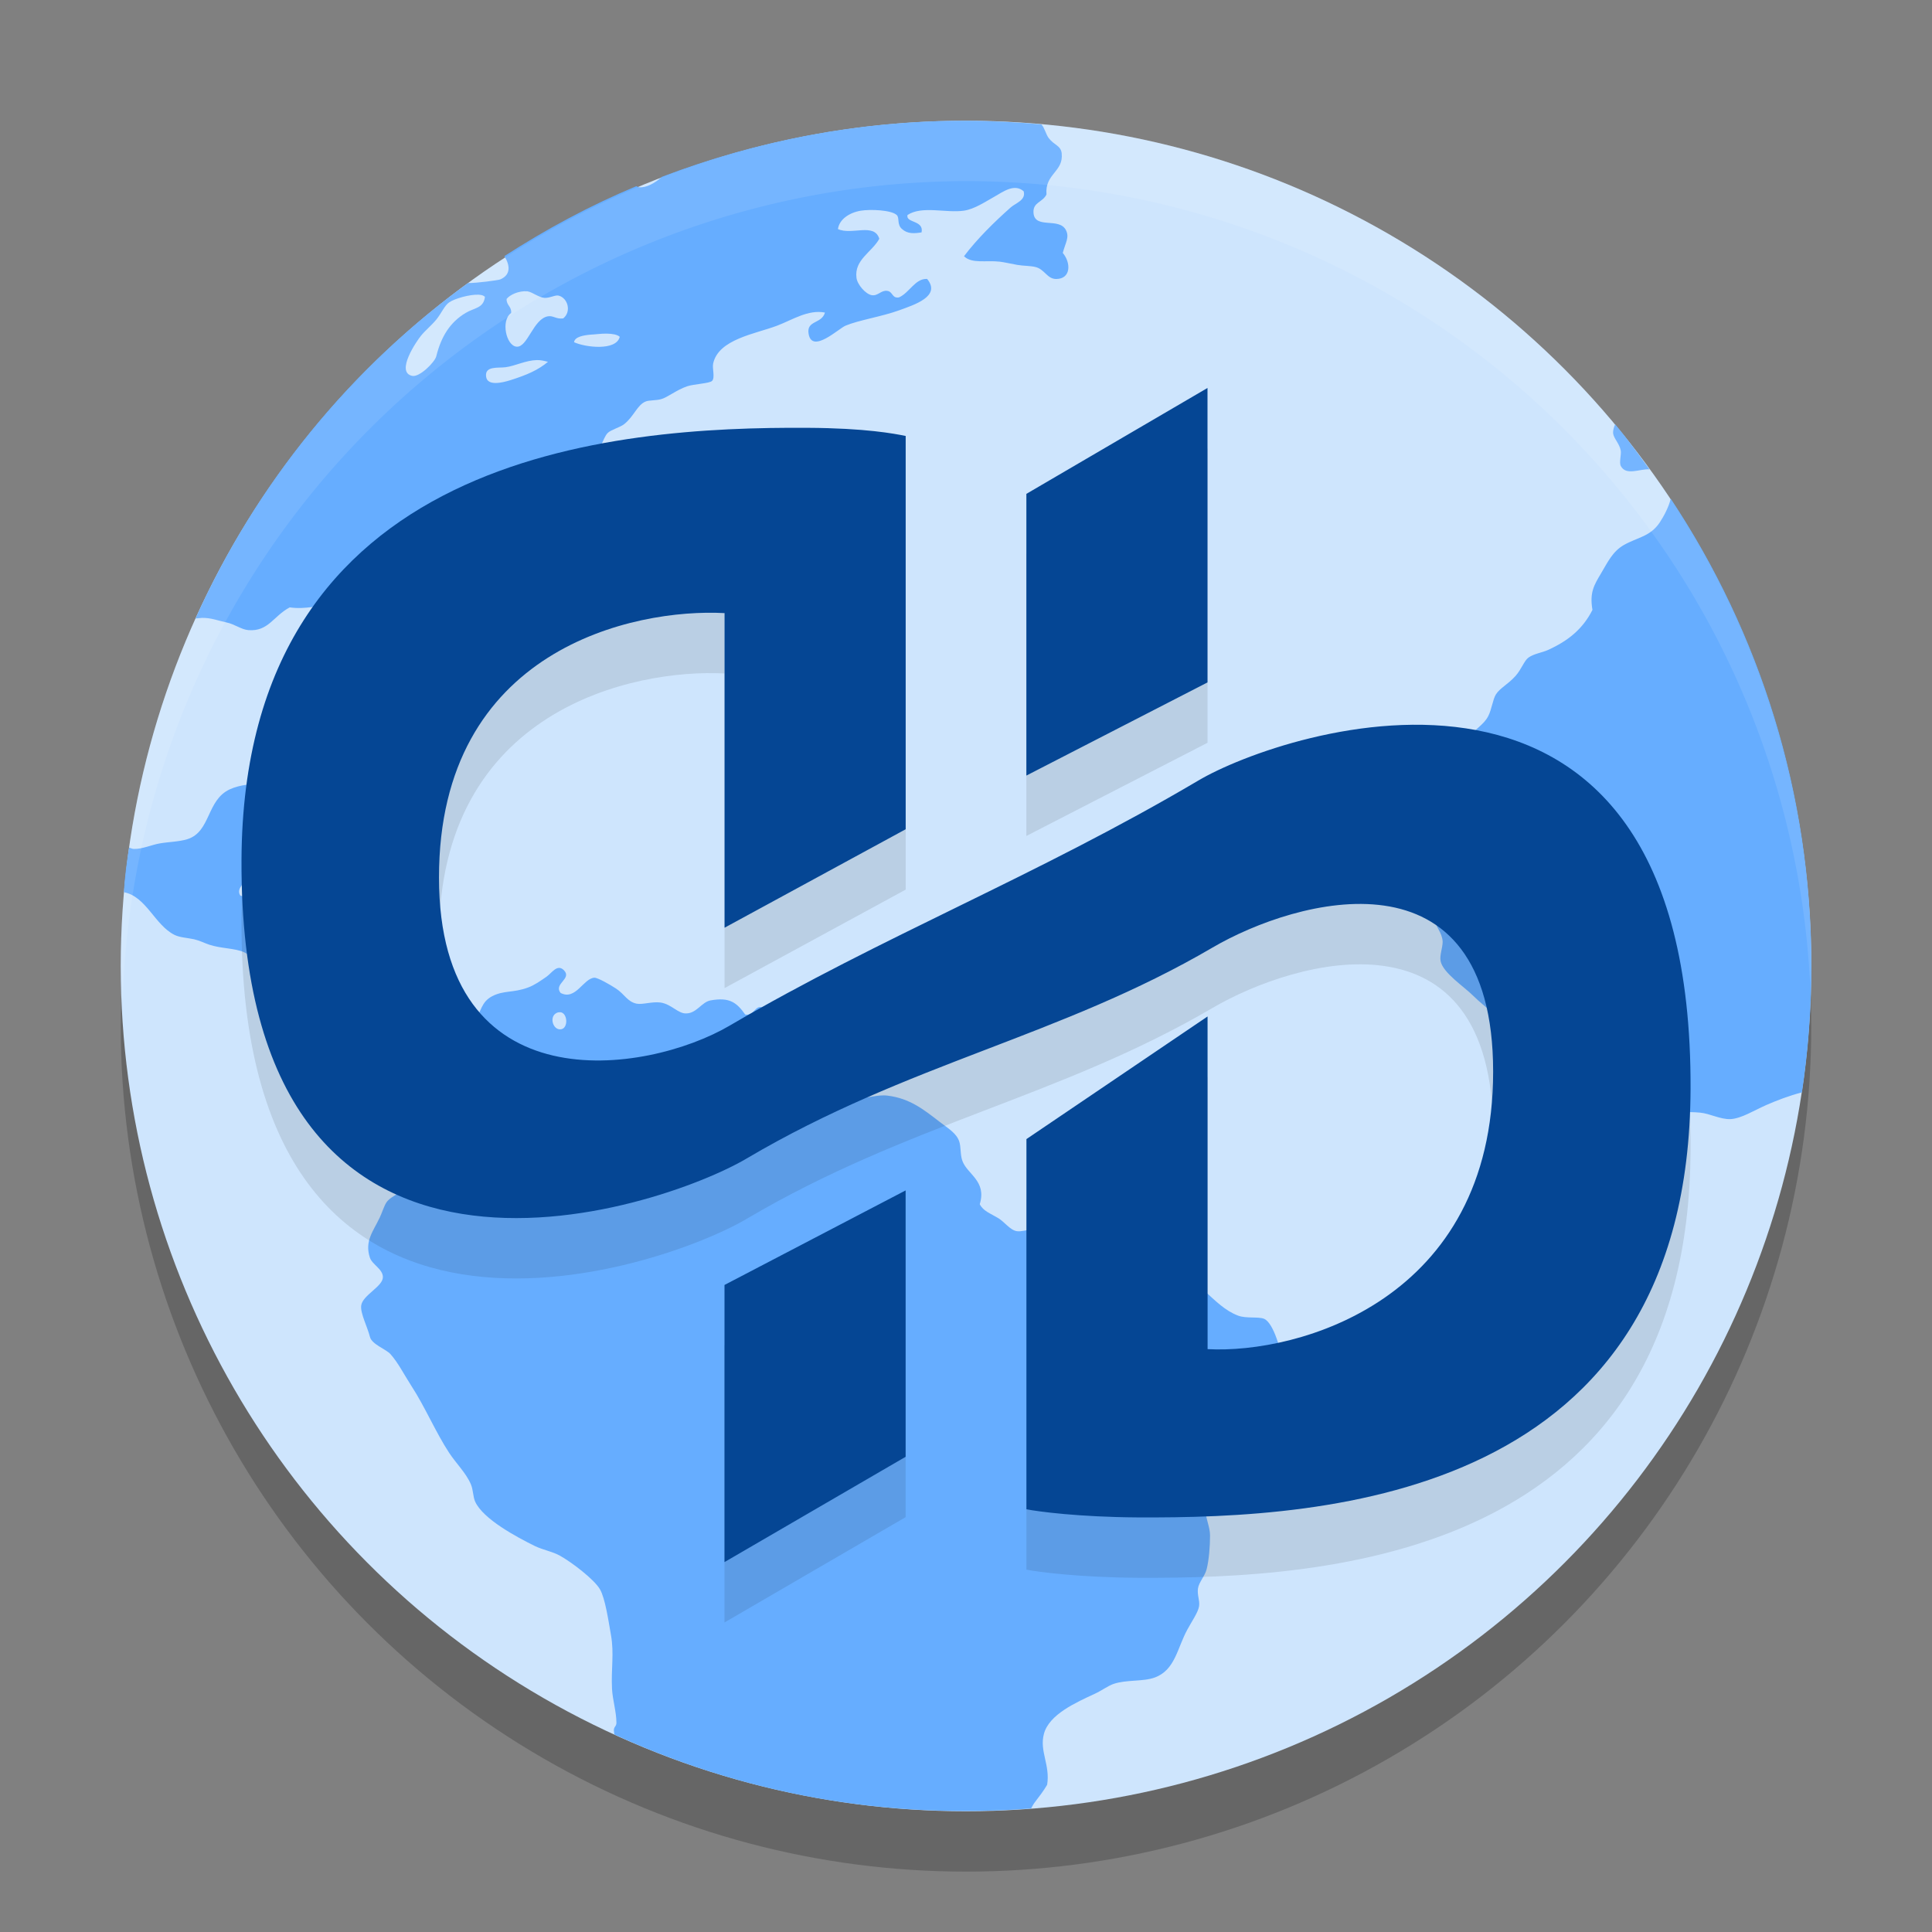 <svg xmlns="http://www.w3.org/2000/svg" width="32" height="32" version="1.1">
 <rect width="100%" height="100%" fill="#808080" stroke="none"/>
 <circle style="opacity:0.2" cx="16" cy="17" r="14"/>
 <circle style="fill:#cee5fd" cx="16" cy="16" r="14"/>
 <path style="fill:#66adff" d="m 15.973,2 c -1.769,0 -3.453,0.337 -5.009,0.928 -0.113,0.104 -0.26,0.184 -0.377,0.174 -0.016,-0.002 -0.032,-0.012 -0.048,-0.018 -0.767,0.32 -1.495,0.713 -2.185,1.158 0.09,0.145 0.116,0.307 -0.068,0.386 -0.031,0.013 -0.398,0.063 -0.535,0.06 -1.962,1.423 -3.507,3.321 -4.513,5.556 0.016,-0.002 0.092,-0.009 0.109,-0.01 0.153,-0.002 0.259,0.045 0.406,0.076 0.135,0.028 0.244,0.118 0.362,0.127 0.332,0.025 0.412,-0.233 0.684,-0.377 0.28,0.04 0.466,-0.047 0.719,-0.019 0.172,0.019 0.297,0.203 0.431,0.213 0.113,0.011 0.212,-0.106 0.322,-0.089 0.106,0.016 0.29,0.248 0.307,0.377 0.022,0.161 -0.119,0.307 -0.073,0.484 0.169,0.172 0.477,0.207 0.719,0.306 0.158,-0.13 0.021,-0.37 0,-0.558 0,-0.083 0.011,-0.156 0,-0.232 -0.015,-0.129 -0.07,-0.248 -0.071,-0.358 0,-0.511 0.413,-0.75 0.756,-0.952 C 8.057,9.145 8.174,8.991 8.303,8.926 8.485,8.835 8.62,8.814 8.771,8.729 9.044,8.577 9.277,8.454 9.49,8.281 c 0.099,-0.232 0.01,-0.542 0.018,-0.771 0.099,-0.06 0.183,0.026 0.288,0.018 0.164,-0.034 0.178,-0.266 0.271,-0.358 0.054,-0.053 0.203,-0.091 0.27,-0.144 0.164,-0.128 0.217,-0.322 0.36,-0.377 0.051,-0.021 0.17,-0.015 0.251,-0.037 0.106,-0.028 0.258,-0.154 0.431,-0.213 0.113,-0.039 0.372,-0.047 0.415,-0.09 0.053,-0.054 0,-0.206 0.018,-0.287 0.087,-0.405 0.699,-0.491 1.06,-0.628 0.253,-0.096 0.513,-0.271 0.792,-0.217 -0.054,0.193 -0.314,0.124 -0.27,0.358 0.061,0.325 0.496,-0.093 0.611,-0.141 0.219,-0.092 0.596,-0.149 0.884,-0.253 0.252,-0.092 0.705,-0.233 0.467,-0.521 -0.198,-0.011 -0.294,0.232 -0.467,0.306 -0.119,0.019 -0.097,-0.1 -0.199,-0.109 -0.097,-0.011 -0.151,0.089 -0.251,0.072 -0.099,-0.016 -0.238,-0.172 -0.253,-0.287 -0.039,-0.3 0.254,-0.423 0.378,-0.647 -0.082,-0.271 -0.458,-0.055 -0.685,-0.161 0.022,-0.161 0.189,-0.273 0.378,-0.304 0.155,-0.026 0.502,-0.013 0.594,0.07 0.053,0.045 0,0.159 0.09,0.234 0.092,0.083 0.204,0.074 0.323,0.055 0.043,-0.205 -0.267,-0.153 -0.233,-0.288 0.243,-0.159 0.638,-0.028 0.936,-0.072 0.171,-0.025 0.351,-0.146 0.503,-0.231 0.144,-0.082 0.332,-0.224 0.485,-0.09 0.042,0.147 -0.133,0.195 -0.215,0.268 -0.275,0.244 -0.559,0.524 -0.773,0.808 0.131,0.128 0.37,0.064 0.592,0.09 0.087,0.011 0.196,0.037 0.288,0.053 0.107,0.019 0.221,0.014 0.305,0.036 0.151,0.037 0.192,0.198 0.341,0.198 0.246,-4.738e-4 0.249,-0.266 0.11,-0.432 0.044,-0.169 0.113,-0.257 0.053,-0.376 -0.111,-0.221 -0.517,-0.011 -0.538,-0.287 -0.013,-0.179 0.15,-0.171 0.215,-0.305 C 17.304,2.874 17.618,2.849 17.585,2.539 17.57,2.409 17.461,2.407 17.369,2.286 17.324,2.226 17.3,2.112 17.248,2.06 16.828,2.023 16.403,2 15.974,2 Z M 8.735,4.825 v 0 c 0.084,0.012 0.185,0.102 0.286,0.109 0.096,0.002 0.175,-0.053 0.234,-0.037 0.15,0.04 0.214,0.266 0.073,0.377 C 9.211,5.289 9.165,5.224 9.076,5.239 8.832,5.28 8.739,5.758 8.556,5.742 8.384,5.727 8.291,5.309 8.466,5.184 8.477,5.076 8.386,5.058 8.391,4.951 8.443,4.884 8.591,4.813 8.734,4.825 Z m -0.81,0.056 c 0.05,0.002 0.088,0.014 0.107,0.036 C 8.009,5.108 7.859,5.095 7.711,5.184 7.455,5.338 7.307,5.573 7.226,5.902 7.202,5.998 6.95,6.251 6.828,6.226 6.543,6.166 6.907,5.641 6.972,5.562 7.044,5.473 7.141,5.396 7.226,5.294 7.308,5.195 7.361,5.061 7.441,5.007 7.528,4.947 7.775,4.875 7.926,4.881 Z M 10.054,5.526 c 0.091,0.002 0.173,0.016 0.211,0.053 C 10.206,5.816 9.695,5.754 9.508,5.668 9.52,5.579 9.66,5.554 9.778,5.543 9.86,5.54 9.963,5.523 10.054,5.526 Z M 8.89,5.964 c 0.061,-0.002 0.122,0.012 0.186,0.029 C 8.911,6.13 8.732,6.209 8.447,6.299 8.311,6.341 8.075,6.395 8.052,6.242 8.023,6.056 8.251,6.099 8.376,6.082 8.533,6.061 8.706,5.969 8.89,5.964 Z M 26.752,7.027 c -0.022,0.051 -0.037,0.101 -0.034,0.15 0.011,0.087 0.106,0.17 0.127,0.287 0.011,0.062 -0.029,0.196 0,0.253 0.087,0.168 0.313,0.047 0.475,0.056 C 27.137,7.521 26.953,7.267 26.752,7.027 Z m 0.919,1.235 c -0.026,0.124 -0.11,0.285 -0.178,0.388 -0.157,0.238 -0.37,0.249 -0.595,0.376 -0.187,0.106 -0.268,0.283 -0.378,0.468 -0.119,0.199 -0.193,0.32 -0.144,0.608 -0.161,0.318 -0.404,0.513 -0.737,0.664 -0.098,0.044 -0.233,0.061 -0.323,0.126 -0.072,0.052 -0.113,0.19 -0.215,0.305 -0.126,0.14 -0.258,0.199 -0.325,0.306 -0.051,0.083 -0.069,0.247 -0.126,0.358 -0.077,0.151 -0.24,0.225 -0.341,0.377 -0.046,0.071 -0.077,0.214 -0.127,0.306 -0.114,0.207 -0.309,0.356 -0.288,0.537 0.021,0.176 0.221,0.206 0.234,0.36 0,0.087 -0.057,0.139 -0.053,0.234 0,0.138 0.096,0.234 0.107,0.34 0.027,0.266 -0.091,0.373 -0.141,0.555 -0.024,0.087 -0.013,0.185 -0.037,0.253 -0.044,0.133 -0.231,0.254 -0.234,0.412 0,0.112 0.115,0.202 0.125,0.36 0,0.108 -0.053,0.224 -0.034,0.324 0.039,0.195 0.388,0.422 0.54,0.574 0.203,0.203 0.47,0.36 0.558,0.574 0.074,0.182 0.074,0.418 0.215,0.555 0.105,0.101 0.279,0.164 0.414,0.269 0.125,0.098 0.262,0.183 0.396,0.287 0.219,0.171 0.55,0.512 0.899,0.485 0.182,-0.013 0.369,-0.162 0.575,-0.198 0.212,-0.038 0.488,-0.058 0.703,-0.036 0.164,0.016 0.333,0.114 0.504,0.107 0.18,-0.011 0.387,-0.144 0.592,-0.234 0.165,-0.072 0.367,-0.151 0.589,-0.209 0.102,-0.683 0.156,-1.382 0.156,-2.095 0,-2.867 -0.859,-5.524 -2.329,-7.738 z M 4.472,12.966 c -0.299,0.016 -0.495,0.03 -0.664,0.107 -0.389,0.177 -0.314,0.702 -0.703,0.826 -0.134,0.043 -0.319,0.045 -0.467,0.072 -0.128,0.023 -0.283,0.093 -0.415,0.09 -0.037,-5.17e-4 -0.039,-0.008 -0.085,-0.023 -0.035,0.22 -0.074,0.492 -0.085,0.74 0.37,0.071 0.511,0.545 0.838,0.707 0.09,0.044 0.207,0.047 0.322,0.072 0.093,0.021 0.164,0.06 0.253,0.09 0.19,0.064 0.423,0.057 0.575,0.124 0.229,0.102 0.397,0.532 0.595,0.647 0.011,0.116 -0.022,0.272 0.018,0.358 0.093,0.126 0.225,0.098 0.378,0.18 0.184,0.099 0.24,0.354 0.414,0.432 0.06,0.027 0.211,0.023 0.305,0.052 0.238,0.072 0.316,0.347 0.521,0.287 0.134,-0.039 0.123,-0.177 0.145,-0.305 0.089,-0.096 0.185,-0.247 0.323,-0.25 0.223,-0.011 0.243,0.23 0.325,0.447 0.046,0.122 0.166,0.229 0.197,0.358 0.056,0.223 0.028,0.891 -0.019,1.024 -0.056,0.164 -0.278,0.233 -0.415,0.414 -0.065,0.085 -0.095,0.21 -0.144,0.269 -0.088,0.107 -0.219,0.135 -0.285,0.234 -0.037,0.056 -0.074,0.175 -0.11,0.25 -0.108,0.228 -0.253,0.39 -0.162,0.664 0.038,0.113 0.215,0.188 0.215,0.321 4.305e-4,0.156 -0.333,0.296 -0.359,0.468 -0.019,0.127 0.103,0.355 0.144,0.521 0.03,0.125 0.267,0.204 0.341,0.287 0.126,0.141 0.227,0.342 0.342,0.52 0.228,0.349 0.407,0.776 0.629,1.114 0.117,0.177 0.282,0.337 0.36,0.521 0.04,0.093 0.034,0.204 0.071,0.287 0.129,0.29 0.696,0.592 0.989,0.736 0.137,0.066 0.289,0.09 0.415,0.16 0.191,0.106 0.568,0.391 0.664,0.558 0.086,0.15 0.139,0.515 0.181,0.753 0.056,0.315 6.04e-4,0.557 0.018,0.898 0.011,0.185 0.071,0.37 0.073,0.555 6.89e-4,0.065 -0.04,0.062 -0.043,0.128 l 0.008,0.069 c 1.761,0.809 3.721,1.268 5.793,1.268 0.374,0 0.744,-0.013 1.11,-0.042 0.016,-0.028 0.032,-0.062 0.051,-0.088 0.084,-0.111 0.159,-0.207 0.215,-0.305 0.053,-0.328 -0.131,-0.557 -0.053,-0.844 0.086,-0.322 0.532,-0.519 0.845,-0.664 0.108,-0.05 0.218,-0.131 0.305,-0.161 0.217,-0.075 0.487,-0.035 0.685,-0.107 0.337,-0.123 0.372,-0.484 0.538,-0.79 0.078,-0.145 0.182,-0.29 0.197,-0.394 0.013,-0.093 -0.034,-0.18 -0.019,-0.29 0.016,-0.108 0.114,-0.202 0.144,-0.321 0.039,-0.155 0.056,-0.383 0.056,-0.556 0,-0.142 -0.067,-0.267 -0.073,-0.395 -0.023,-0.466 0.169,-0.518 0.341,-0.771 0.087,-0.126 0.119,-0.269 0.179,-0.36 0.29,-0.431 0.793,-0.64 0.756,-1.292 -0.012,-0.216 -0.148,-0.704 -0.307,-0.772 -0.091,-0.04 -0.3,-0.002 -0.431,-0.053 -0.425,-0.158 -0.675,-0.684 -1.115,-0.718 -0.094,-0.011 -0.18,0.039 -0.286,0.037 -0.174,-0.011 -0.437,-0.122 -0.63,-0.144 -0.123,-0.013 -0.287,0.036 -0.36,0 -0.112,-0.054 -0.124,-0.261 -0.215,-0.323 -0.072,-0.05 -0.213,-0.067 -0.323,-0.109 -0.177,-0.068 -0.318,-0.147 -0.522,-0.161 -0.063,-0.002 -0.142,0.03 -0.215,0.019 -0.113,-0.019 -0.202,-0.153 -0.307,-0.216 -0.131,-0.079 -0.251,-0.118 -0.306,-0.231 0.118,-0.387 -0.208,-0.494 -0.288,-0.718 -0.038,-0.105 -0.021,-0.231 -0.053,-0.324 -0.047,-0.134 -0.179,-0.211 -0.325,-0.323 -0.26,-0.2 -0.491,-0.388 -0.863,-0.433 -0.164,-0.021 -0.326,0.049 -0.523,0.037 -0.209,-0.013 -0.472,-0.196 -0.629,-0.375 -0.152,-0.174 -0.226,-0.331 -0.359,-0.414 -0.126,-0.081 -0.292,-0.078 -0.378,-0.16 -0.038,-0.036 -0.032,-0.097 -0.073,-0.18 -0.063,-0.131 -0.169,-0.203 -0.09,-0.36 -0.143,-0.073 -0.147,0.137 -0.304,0.109 -0.14,-0.198 -0.258,-0.292 -0.575,-0.234 -0.145,0.027 -0.227,0.21 -0.396,0.215 -0.139,0.011 -0.248,-0.154 -0.432,-0.18 -0.138,-0.019 -0.296,0.038 -0.395,0.019 -0.153,-0.031 -0.201,-0.158 -0.341,-0.25 -0.103,-0.067 -0.303,-0.182 -0.36,-0.18 -0.181,0.011 -0.31,0.383 -0.559,0.252 -0.121,-0.153 0.197,-0.234 0.054,-0.377 -0.109,-0.109 -0.201,0.049 -0.288,0.109 -0.1,0.069 -0.194,0.137 -0.304,0.178 -0.247,0.092 -0.401,0.044 -0.594,0.144 -0.179,0.092 -0.186,0.247 -0.288,0.431 -0.083,0.15 -0.271,0.37 -0.396,0.379 -0.151,0.011 -0.295,-0.21 -0.432,-0.269 -0.412,-0.178 -0.611,0.158 -0.953,0.163 -0.317,0.011 -0.771,-0.512 -0.755,-0.809 0,-0.182 0.105,-0.457 0.126,-0.682 0.019,-0.179 0.142,-0.287 0.144,-0.45 0,-0.218 -0.29,-0.386 -0.432,-0.412 -0.336,-0.062 -0.802,0.135 -1.188,-0.019 -0.074,-0.122 0.086,-0.206 0.127,-0.324 0.023,-0.067 0.01,-0.157 0.034,-0.231 0.042,-0.114 0.163,-0.203 0.216,-0.324 0.04,-0.092 0.051,-0.226 0.09,-0.34 0.047,-0.131 0.134,-0.215 0.144,-0.306 0.013,-0.121 -0.033,-0.261 -0.127,-0.34 z m 4.808,3.799 c 0.122,0.011 0.137,0.263 0.013,0.283 -0.134,0.021 -0.203,-0.21 -0.073,-0.271 0.022,-0.011 0.043,-0.012 0.06,-0.011 v -0.002 z"/>
 <path style="opacity:0.1" d="m 20,7.426 -3,1.754 v 4.666 l 3,-1.543 z M 13.373,8.086 C 10.217,8.068 4.026,8.479 4,15.246 c -0.032,8.209 6.975,5.77 8.369,4.941 2.681,-1.583 5.187,-2.012 7.717,-3.494 1.378,-0.806 4.645,-1.729 4.645,2.057 0,3.786 -3.23,4.677 -4.73,4.596 v -5.51 l -3,2.031 V 25.998 c 0.185,0.038 0.874,0.129 1.84,0.135 3.156,0.017 9.134,-0.328 9.16,-7.096 0.032,-8.209 -6.762,-5.936 -8.156,-5.107 -2.681,1.583 -5.232,2.576 -7.762,4.059 -1.378,0.806 -4.812,1.331 -4.812,-2.455 0,-3.786 3.23,-4.46 4.73,-4.379 v 5.211 l 3,-1.631 V 8.221 C 14.815,8.183 14.339,8.091 13.373,8.086 Z M 15,20.717 12,22.283 V 26.873 l 3,-1.744 z"/>
 <path style="fill:#054694" d="m 20,6.426 -3,1.754 v 4.666 l 3,-1.543 z M 13.373,7.086 C 10.217,7.068 4.026,7.479 4,14.246 c -0.032,8.209 6.975,5.77 8.369,4.941 2.681,-1.583 5.187,-2.012 7.717,-3.494 1.378,-0.806 4.645,-1.729 4.645,2.057 0,3.786 -3.23,4.677 -4.73,4.596 v -5.51 l -3,2.031 v 6.131 c 0.185,0.038 0.874,0.129 1.84,0.135 3.156,0.017 9.134,-0.328 9.16,-7.096 0.032,-8.209 -6.762,-5.936 -8.156,-5.107 -2.681,1.583 -5.232,2.576 -7.762,4.059 -1.378,0.806 -4.812,1.331 -4.812,-2.455 0,-3.786 3.23,-4.46 4.73,-4.379 v 5.211 l 3,-1.631 V 7.221 C 14.815,7.183 14.339,7.091 13.373,7.086 Z M 15,19.717 12,21.283 v 4.59 l 3,-1.744 z"/>
 <path style="fill:#ffffff;opacity:0.1" d="M 16 2 A 14 14 0 0 0 2 16 A 14 14 0 0 0 2.035 16.5 A 14 14 0 0 1 16 3 A 14 14 0 0 1 29.98 16.279 A 14 14 0 0 0 30 16 A 14 14 0 0 0 16 2 z"/>
</svg>
